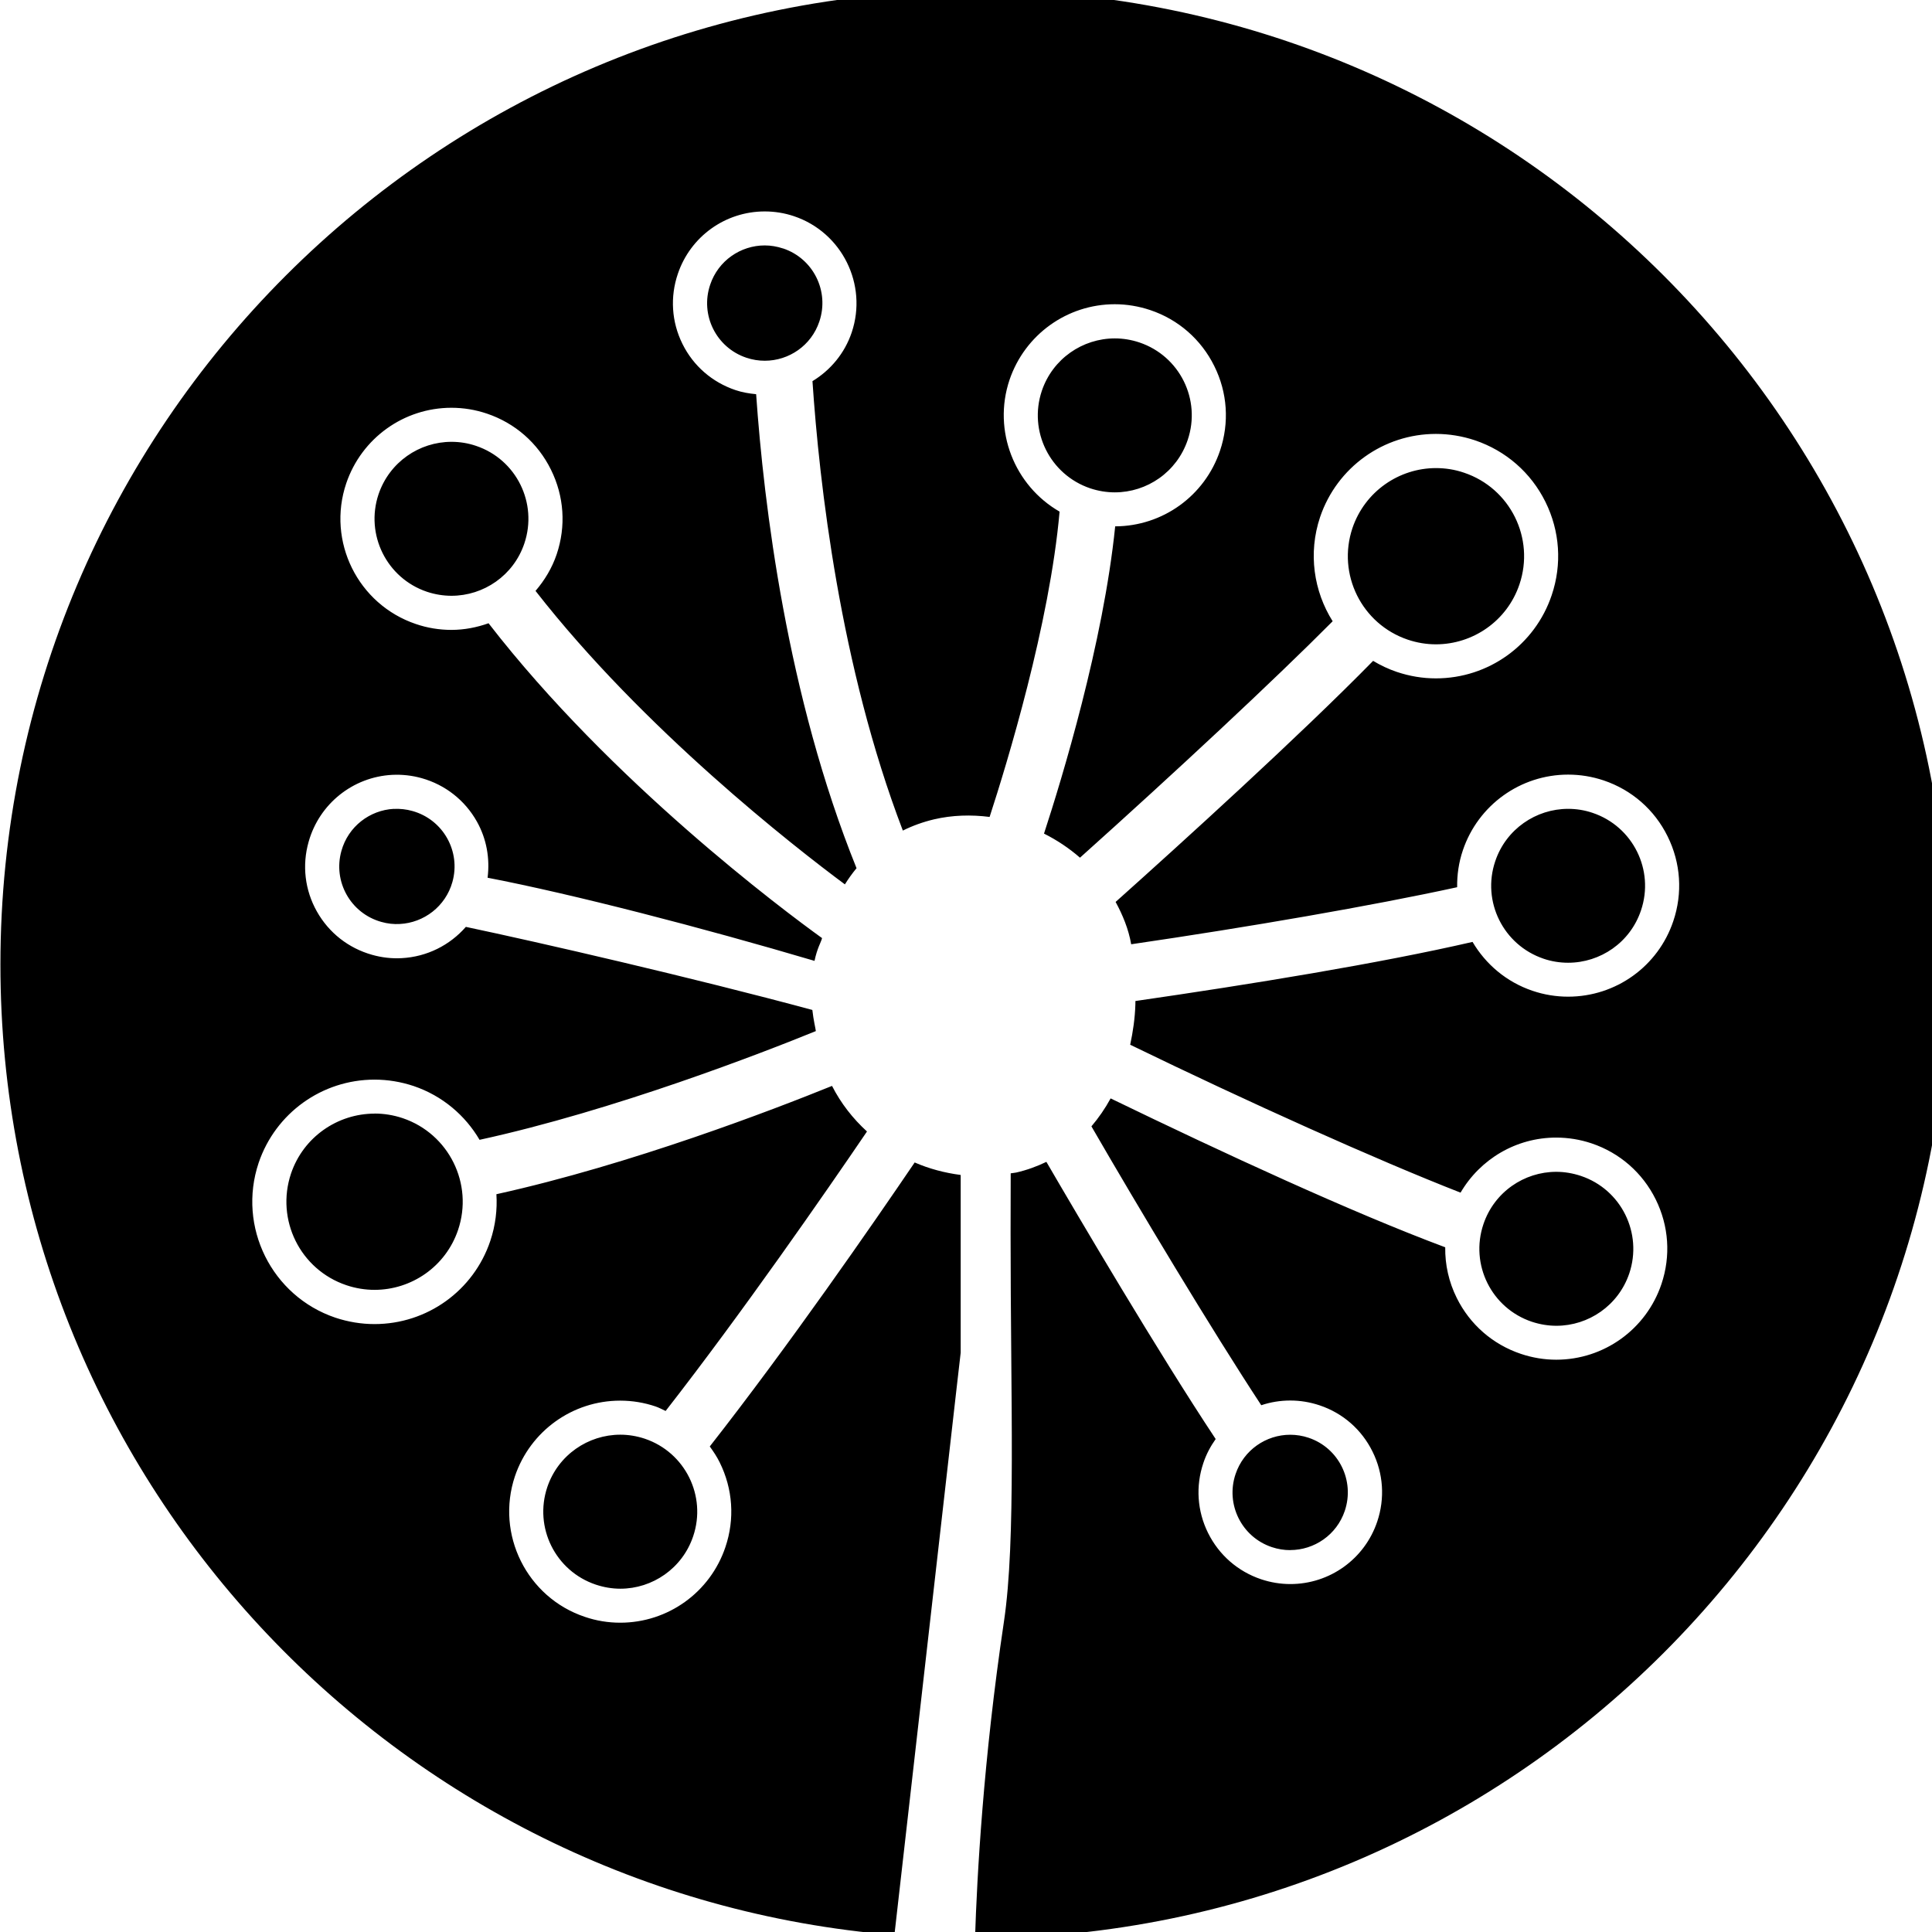 <?xml version="1.0" encoding="UTF-8" standalone="no"?>
<!-- Created with Inkscape (http://www.inkscape.org/) -->

<svg
   xmlns:dc="http://purl.org/dc/elements/1.1/"
   xmlns:cc="http://creativecommons.org/ns#"
   xmlns:rdf="http://www.w3.org/1999/02/22-rdf-syntax-ns#"
   xmlns:svg="http://www.w3.org/2000/svg"
   xmlns="http://www.w3.org/2000/svg"
   xmlns:sodipodi="http://sodipodi.sourceforge.net/DTD/sodipodi-0.dtd"
   xmlns:inkscape="http://www.inkscape.org/namespaces/inkscape"
   width="32px"
   height="32px"
   id="svg3019"
   version="1.1"
   inkscape:version="0.48.5 r10040"
   sodipodi:docname="logo_colour_32x32.svg">
  <defs
     id="defs3021">
    <linearGradient
       id="SVGID_1_"
       gradientUnits="userSpaceOnUse"
       x1="101.532"
       y1="300.125"
       x2="177.699"
       y2="196.215">
      <stop
         offset="0"
         style="stop-color:#56AF31"
         id="stop2991" />
      <stop
         offset="1"
         style="stop-color:#3389C0"
         id="stop2993" />
    </linearGradient>
  </defs>
  <sodipodi:namedview
     id="base"
     pagecolor="#ffffff"
     bordercolor="#666666"
     borderopacity="1.0"
     inkscape:pageopacity="0.0"
     inkscape:pageshadow="2"
     inkscape:zoom="1"
     inkscape:cx="15.996607"
     inkscape:cy="15.996607"
     inkscape:current-layer="layer1"
     showgrid="true"
     inkscape:grid-bbox="true"
     inkscape:document-units="px"
     inkscape:window-width="1349"
     inkscape:window-height="726"
     inkscape:window-x="114"
     inkscape:window-y="63"
     inkscape:window-maximized="0" />
  <g
     id="layer1"
     inkscape:label="Layer 1"
     inkscape:groupmode="layer">
    <path
       style="fill:#000000;fill-opacity:1"
       inkscape:connector-curvature="0"
       d="m 25.566,15.879 c -0.666,-0.225 -1.026,-0.948 -0.8,-1.615 0.179,-0.532 0.676,-0.867 1.207,-0.867 0.136,0 0.272,0.021 0.407,0.067 0.667,0.225 1.026,0.948 0.8,1.615 -0.179,0.533 -0.674,0.867 -1.207,0.867 -0.135,0 -0.273,-0.021 -0.408,-0.067 z M 23.318,10.595 c 0.154,0.052 0.311,0.077 0.466,0.077 0.609,0 1.178,-0.384 1.383,-0.993 0.258,-0.764 -0.153,-1.592 -0.916,-1.849 -0.154,-0.053 -0.311,-0.077 -0.467,-0.077 -0.608,0 -1.176,0.384 -1.383,0.993 C 22.144,9.51 22.554,10.337 23.318,10.595 z M 19.672,7.287 c 0.226,-0.667 -0.132,-1.39 -0.8,-1.615 -0.135,-0.045 -0.272,-0.067 -0.407,-0.067 -0.533,0 -1.029,0.336 -1.209,0.868 -0.224,0.667 0.134,1.389 0.801,1.615 0.135,0.045 0.272,0.067 0.408,0.067 0.532,0 1.027,-0.335 1.207,-0.868 z m -3.529,-7.447 c -8.912,0 -16.136,7.223 -16.136,16.135 0,8.463 6.517,15.4 14.807,16.076 l 1.027,-9.03 0.071,-0.617 v -2.474 c 0,-0.169 0,-0.322 0,-0.469 -0.262,-0.034 -0.519,-0.101 -0.762,-0.207 -0.693,1.021 -2.083,3.031 -3.394,4.704 0.06,0.083 0.118,0.169 0.164,0.263 0.219,0.441 0.252,0.94 0.095,1.404 -0.252,0.749 -0.952,1.252 -1.742,1.252 -0.2,0 -0.397,-0.032 -0.587,-0.097 C 8.726,26.458 8.207,25.413 8.529,24.451 8.783,23.702 9.483,23.199 10.272,23.199 c 0.199,0 0.397,0.032 0.588,0.097 0.058,0.02 0.11,0.049 0.165,0.074 1.267,-1.625 2.645,-3.614 3.335,-4.629 -0.233,-0.213 -0.432,-0.466 -0.579,-0.755 -0.953,0.386 -3.321,1.3 -5.559,1.794 0.016,0.255 -0.015,0.516 -0.101,0.773 -0.276,0.824 -1.047,1.378 -1.918,1.378 -0.219,0 -0.437,-0.036 -0.648,-0.106 -1.056,-0.357 -1.626,-1.506 -1.271,-2.565 0.279,-0.824 1.05,-1.378 1.92,-1.378 0.219,0 0.436,0.036 0.647,0.106 0.478,0.162 0.855,0.487 1.092,0.891 2.234,-0.487 4.704,-1.448 5.57,-1.801 -0.006,-0.051 -0.038,-0.172 -0.058,-0.35 C 11.478,16.194 8.926,15.607 7.716,15.352 7.451,15.655 7.073,15.848 6.652,15.87 6.488,15.879 6.323,15.86 6.164,15.815 5.772,15.705 5.447,15.45 5.248,15.096 5.049,14.742 5.001,14.332 5.112,13.942 5.289,13.313 5.846,12.868 6.496,12.834 c 0.165,-0.008 0.329,0.01 0.489,0.055 0.39,0.11 0.716,0.366 0.914,0.719 0.161,0.287 0.217,0.61 0.177,0.93 1.419,0.273 3.559,0.828 5.415,1.377 0.045,-0.214 0.105,-0.3 0.125,-0.377 -0.644,-0.464 -3.494,-2.59 -5.524,-5.215 -0.194,0.069 -0.401,0.11 -0.615,0.11 -0.2,0 -0.398,-0.032 -0.588,-0.097 -0.96,-0.324 -1.479,-1.369 -1.154,-2.331 0.254,-0.748 0.954,-1.251 1.742,-1.251 0.2,0 0.397,0.032 0.589,0.097 0.465,0.157 0.841,0.486 1.059,0.927 0.219,0.441 0.252,0.939 0.095,1.404 -0.077,0.228 -0.2,0.43 -0.35,0.605 1.789,2.294 4.283,4.236 5.124,4.861 0.059,-0.094 0.123,-0.184 0.193,-0.268 C 13.034,11.525 12.651,8.352 12.524,6.529 12.408,6.518 12.293,6.499 12.181,6.461 11.796,6.331 11.483,6.06 11.303,5.695 11.123,5.331 11.097,4.919 11.227,4.536 c 0.208,-0.618 0.786,-1.034 1.439,-1.034 0.165,0 0.328,0.026 0.485,0.079 0.794,0.267 1.223,1.131 0.956,1.925 -0.117,0.347 -0.352,0.626 -0.65,0.807 0.113,1.681 0.455,4.722 1.497,7.444 0.16,-0.08 0.332,-0.142 0.516,-0.186 0.304,-0.071 0.615,-0.079 0.921,-0.04 0.288,-0.885 0.995,-3.197 1.159,-5.057 -0.745,-0.428 -1.113,-1.338 -0.829,-2.183 0.254,-0.748 0.954,-1.252 1.743,-1.252 0.199,0 0.396,0.033 0.588,0.097 0.465,0.156 0.842,0.486 1.06,0.926 0.219,0.44 0.252,0.939 0.095,1.404 -0.252,0.747 -0.949,1.249 -1.736,1.252 -0.197,1.934 -0.883,4.184 -1.179,5.089 0.213,0.107 0.414,0.24 0.596,0.399 1.575,-1.412 3.219,-2.944 4.185,-3.916 -0.313,-0.497 -0.409,-1.126 -0.208,-1.726 0.279,-0.824 1.051,-1.377 1.918,-1.377 0.219,0 0.437,0.036 0.647,0.106 0.512,0.173 0.927,0.535 1.167,1.019 0.24,0.485 0.277,1.034 0.104,1.546 -0.277,0.824 -1.046,1.378 -1.918,1.378 -0.22,0 -0.436,-0.036 -0.647,-0.107 -0.14,-0.047 -0.271,-0.11 -0.393,-0.183 -1.212,1.237 -3.176,3.019 -4.265,3.993 0.117,0.215 0.214,0.448 0.258,0.701 1.955,-0.286 3.997,-0.639 5.399,-0.945 -0.003,-0.203 0.026,-0.41 0.095,-0.613 0.253,-0.748 0.954,-1.252 1.743,-1.252 0.2,0 0.397,0.032 0.588,0.096 0.466,0.157 0.843,0.486 1.06,0.927 0.218,0.44 0.251,0.94 0.094,1.404 -0.251,0.748 -0.951,1.251 -1.742,1.251 -0.199,0 -0.397,-0.032 -0.589,-0.097 -0.435,-0.147 -0.777,-0.442 -0.994,-0.81 -1.544,0.356 -3.664,0.701 -5.584,0.979 -6.21e-4,0.02 0,0.036 -6.21e-4,0.057 -0.007,0.229 -0.04,0.453 -0.086,0.667 1.947,0.946 4.07,1.902 5.472,2.45 0.325,-0.556 0.921,-0.912 1.583,-0.912 0.2,0 0.398,0.032 0.588,0.096 0.466,0.157 0.843,0.487 1.061,0.927 0.218,0.441 0.252,0.938 0.095,1.404 -0.252,0.748 -0.952,1.252 -1.742,1.252 -0.199,0 -0.397,-0.033 -0.587,-0.097 -0.466,-0.157 -0.843,-0.486 -1.061,-0.926 -0.132,-0.265 -0.195,-0.552 -0.191,-0.839 -1.536,-0.573 -3.664,-1.556 -5.542,-2.466 -0.091,0.167 -0.198,0.322 -0.318,0.463 0.779,1.348 1.989,3.365 2.813,4.619 0.152,-0.051 0.314,-0.078 0.481,-0.078 0.165,0 0.328,0.027 0.486,0.08 0.385,0.129 0.696,0.401 0.876,0.766 0.18,0.363 0.207,0.775 0.078,1.159 -0.208,0.62 -0.787,1.035 -1.439,1.035 -0.165,0 -0.328,-0.027 -0.486,-0.08 -0.385,-0.13 -0.696,-0.402 -0.877,-0.766 -0.18,-0.363 -0.208,-0.775 -0.078,-1.159 0.048,-0.145 0.119,-0.277 0.204,-0.397 -0.957,-1.443 -2.275,-3.682 -2.804,-4.591 -0.155,0.075 -0.321,0.136 -0.5,0.177 -0.03,0.007 -0.061,0.007 -0.091,0.013 -9.35e-4,0.285 -0.002,0.609 -0.002,0.986 0,2.802 0.091,5.097 -0.11,6.439 -0.342,2.29 -0.447,4.226 -0.479,5.247 8.908,-0.003 16.129,-7.226 16.129,-16.135 0,-8.912 -7.224,-16.135 -16.135,-16.135 z m 5.227,25.834 c 0.398,0 0.77,-0.251 0.904,-0.65 0.168,-0.5 -0.099,-1.042 -0.599,-1.21 -0.101,-0.034 -0.204,-0.05 -0.305,-0.05 -0.399,0 -0.771,0.252 -0.905,0.651 -0.169,0.499 0.099,1.042 0.6,1.21 0.101,0.034 0.204,0.05 0.305,0.05 z m 4.001,-3.782 c 0.136,0.045 0.273,0.067 0.408,0.067 0.531,0 1.027,-0.335 1.207,-0.867 0.224,-0.667 -0.133,-1.391 -0.801,-1.615 -0.135,-0.045 -0.273,-0.068 -0.408,-0.068 -0.532,0 -1.028,0.335 -1.207,0.868 -0.225,0.667 0.133,1.39 0.801,1.615 z m -15.097,1.871 c -0.532,0 -1.029,0.335 -1.209,0.868 -0.224,0.668 0.134,1.39 0.802,1.615 0.135,0.045 0.272,0.068 0.408,0.068 0.531,0 1.027,-0.336 1.206,-0.868 0.226,-0.668 -0.134,-1.391 -0.8,-1.616 -0.135,-0.045 -0.272,-0.067 -0.407,-0.067 z M 12.971,4.116 c -0.101,-0.034 -0.204,-0.051 -0.305,-0.051 -0.398,0 -0.77,0.252 -0.903,0.65 -0.17,0.5 0.098,1.042 0.599,1.21 0.101,0.034 0.204,0.05 0.305,0.05 0.399,0 0.771,-0.251 0.904,-0.65 0.169,-0.5 -0.099,-1.042 -0.6,-1.21 z M 6.205,18.445 c -0.61,0 -1.179,0.384 -1.385,0.993 -0.256,0.765 0.152,1.591 0.917,1.849 0.154,0.052 0.312,0.077 0.467,0.077 0.609,0 1.177,-0.383 1.383,-0.992 0.258,-0.764 -0.152,-1.592 -0.915,-1.851 -0.154,-0.052 -0.312,-0.077 -0.466,-0.077 z m 0.319,-5.048 c -0.398,0.021 -0.756,0.291 -0.869,0.696 -0.143,0.508 0.152,1.035 0.662,1.177 0.102,0.029 0.205,0.04 0.306,0.034 0.397,-0.02 0.757,-0.291 0.87,-0.695 C 7.636,14.102 7.34,13.575 6.832,13.433 6.73,13.404 6.626,13.393 6.524,13.398 z M 7.885,7.385 C 7.75,7.339 7.614,7.318 7.478,7.318 c -0.532,0 -1.027,0.335 -1.208,0.868 -0.224,0.668 0.135,1.39 0.8,1.615 0.135,0.045 0.273,0.067 0.408,0.067 0.532,0 1.028,-0.335 1.207,-0.867 C 8.91,8.333 8.552,7.609 7.885,7.385 z"
       id="path2995" />
  </g>
</svg>
